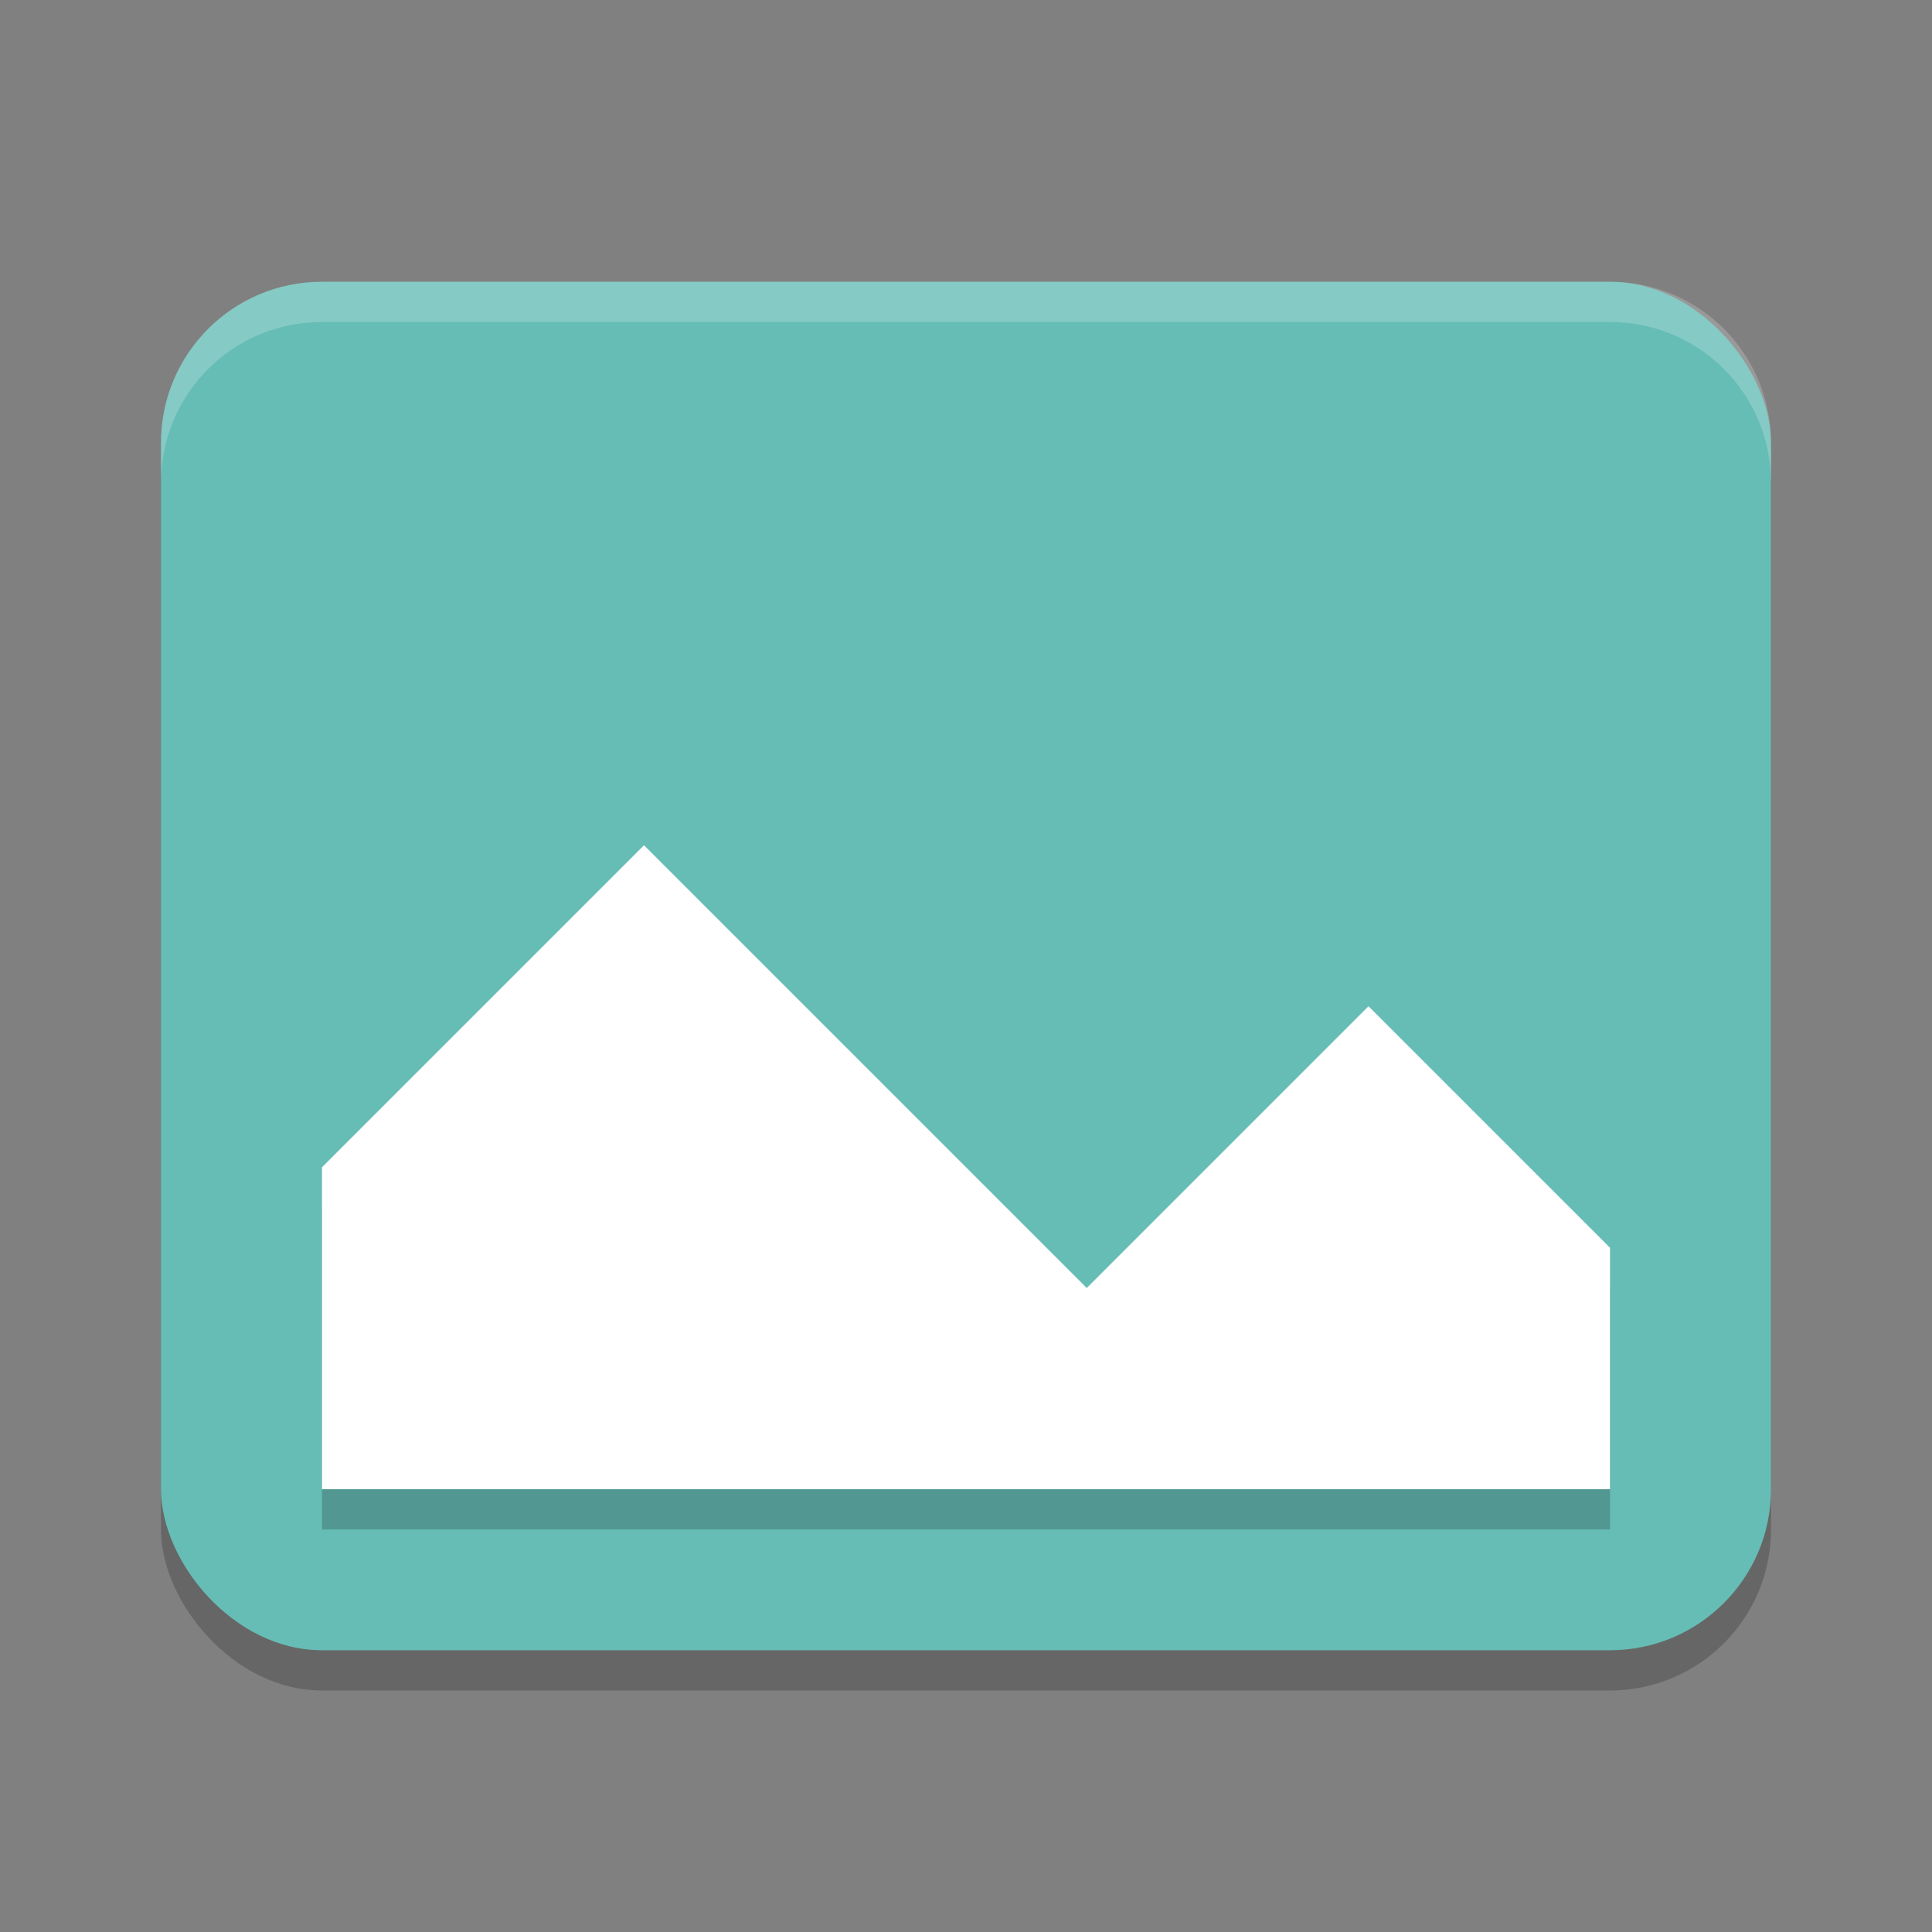 <?xml version="1.0" encoding="UTF-8" standalone="no"?>
<!-- Created with Inkscape (http://www.inkscape.org/) -->

<svg
   width="48"
   height="48"
   viewBox="0 0 48 48"
   version="1.1"
   id="svg5"
   inkscape:version="1.3 (1:1.3+202307231459+0e150ed6c4)"
   sodipodi:docname="image-x-generic.svg"
   xmlns:inkscape="http://www.inkscape.org/namespaces/inkscape"
   xmlns:sodipodi="http://sodipodi.sourceforge.net/DTD/sodipodi-0.dtd"
   xmlns="http://www.w3.org/2000/svg"
   xmlns:svg="http://www.w3.org/2000/svg">
  <rect x="0" y="0" width="48" height="48" fill="#808080" stroke="none"/>
  <sodipodi:namedview
     id="namedview7"
     pagecolor="#ffffff"
     bordercolor="#000000"
     borderopacity="0.25"
     inkscape:showpageshadow="2"
     inkscape:pageopacity="0.0"
     inkscape:pagecheckerboard="0"
     inkscape:deskcolor="#d1d1d1"
     inkscape:document-units="px"
     showgrid="false"
     inkscape:zoom="16.770833"
     inkscape:cx="24"
     inkscape:cy="24"
     inkscape:window-width="1920"
     inkscape:window-height="1008"
     inkscape:window-x="0"
     inkscape:window-y="0"
     inkscape:window-maximized="1"
     inkscape:current-layer="svg5" />
  <defs
     id="defs2" />
  <rect
     style="opacity:0.2;fill:#000000;stroke-width:0.75;stroke-linecap:round;stroke-linejoin:round"
     id="rect344"
     width="40"
     height="34"
     x="4"
     y="8"
     ry="4" />
  <rect
     style="fill:#66bdb5;fill-opacity:1;stroke-width:0.75;stroke-linecap:round;stroke-linejoin:round"
     id="rect234"
     width="40"
     height="34"
     x="4"
     y="7"
     ry="4" />
  <path
     d="m 16,22 11,11 7,-7 6,6 v 6 H 8 v -8 z"
     style="opacity:0.2;fill:#000000;stroke-width:2"
     id="path1552" />
  <path
     d="m 16,21 11,11 7,-7 6,6 v 6 H 8 v -8 z"
     style="fill:#ffffff;stroke-width:2"
     id="path1524"
     sodipodi:nodetypes="cccccccc" />
  <path
     d="M 8,7 C 5.784,7 4,8.784 4,11 v 1 C 4,9.784 5.784,8 8,8 h 32 c 2.216,0 4,1.784 4,4 V 11 C 44,8.784 42.216,7 40,7 Z"
     style="opacity:0.2;fill:#ffffff;stroke-width:2;stroke-linecap:square"
     id="path506" />
</svg>
